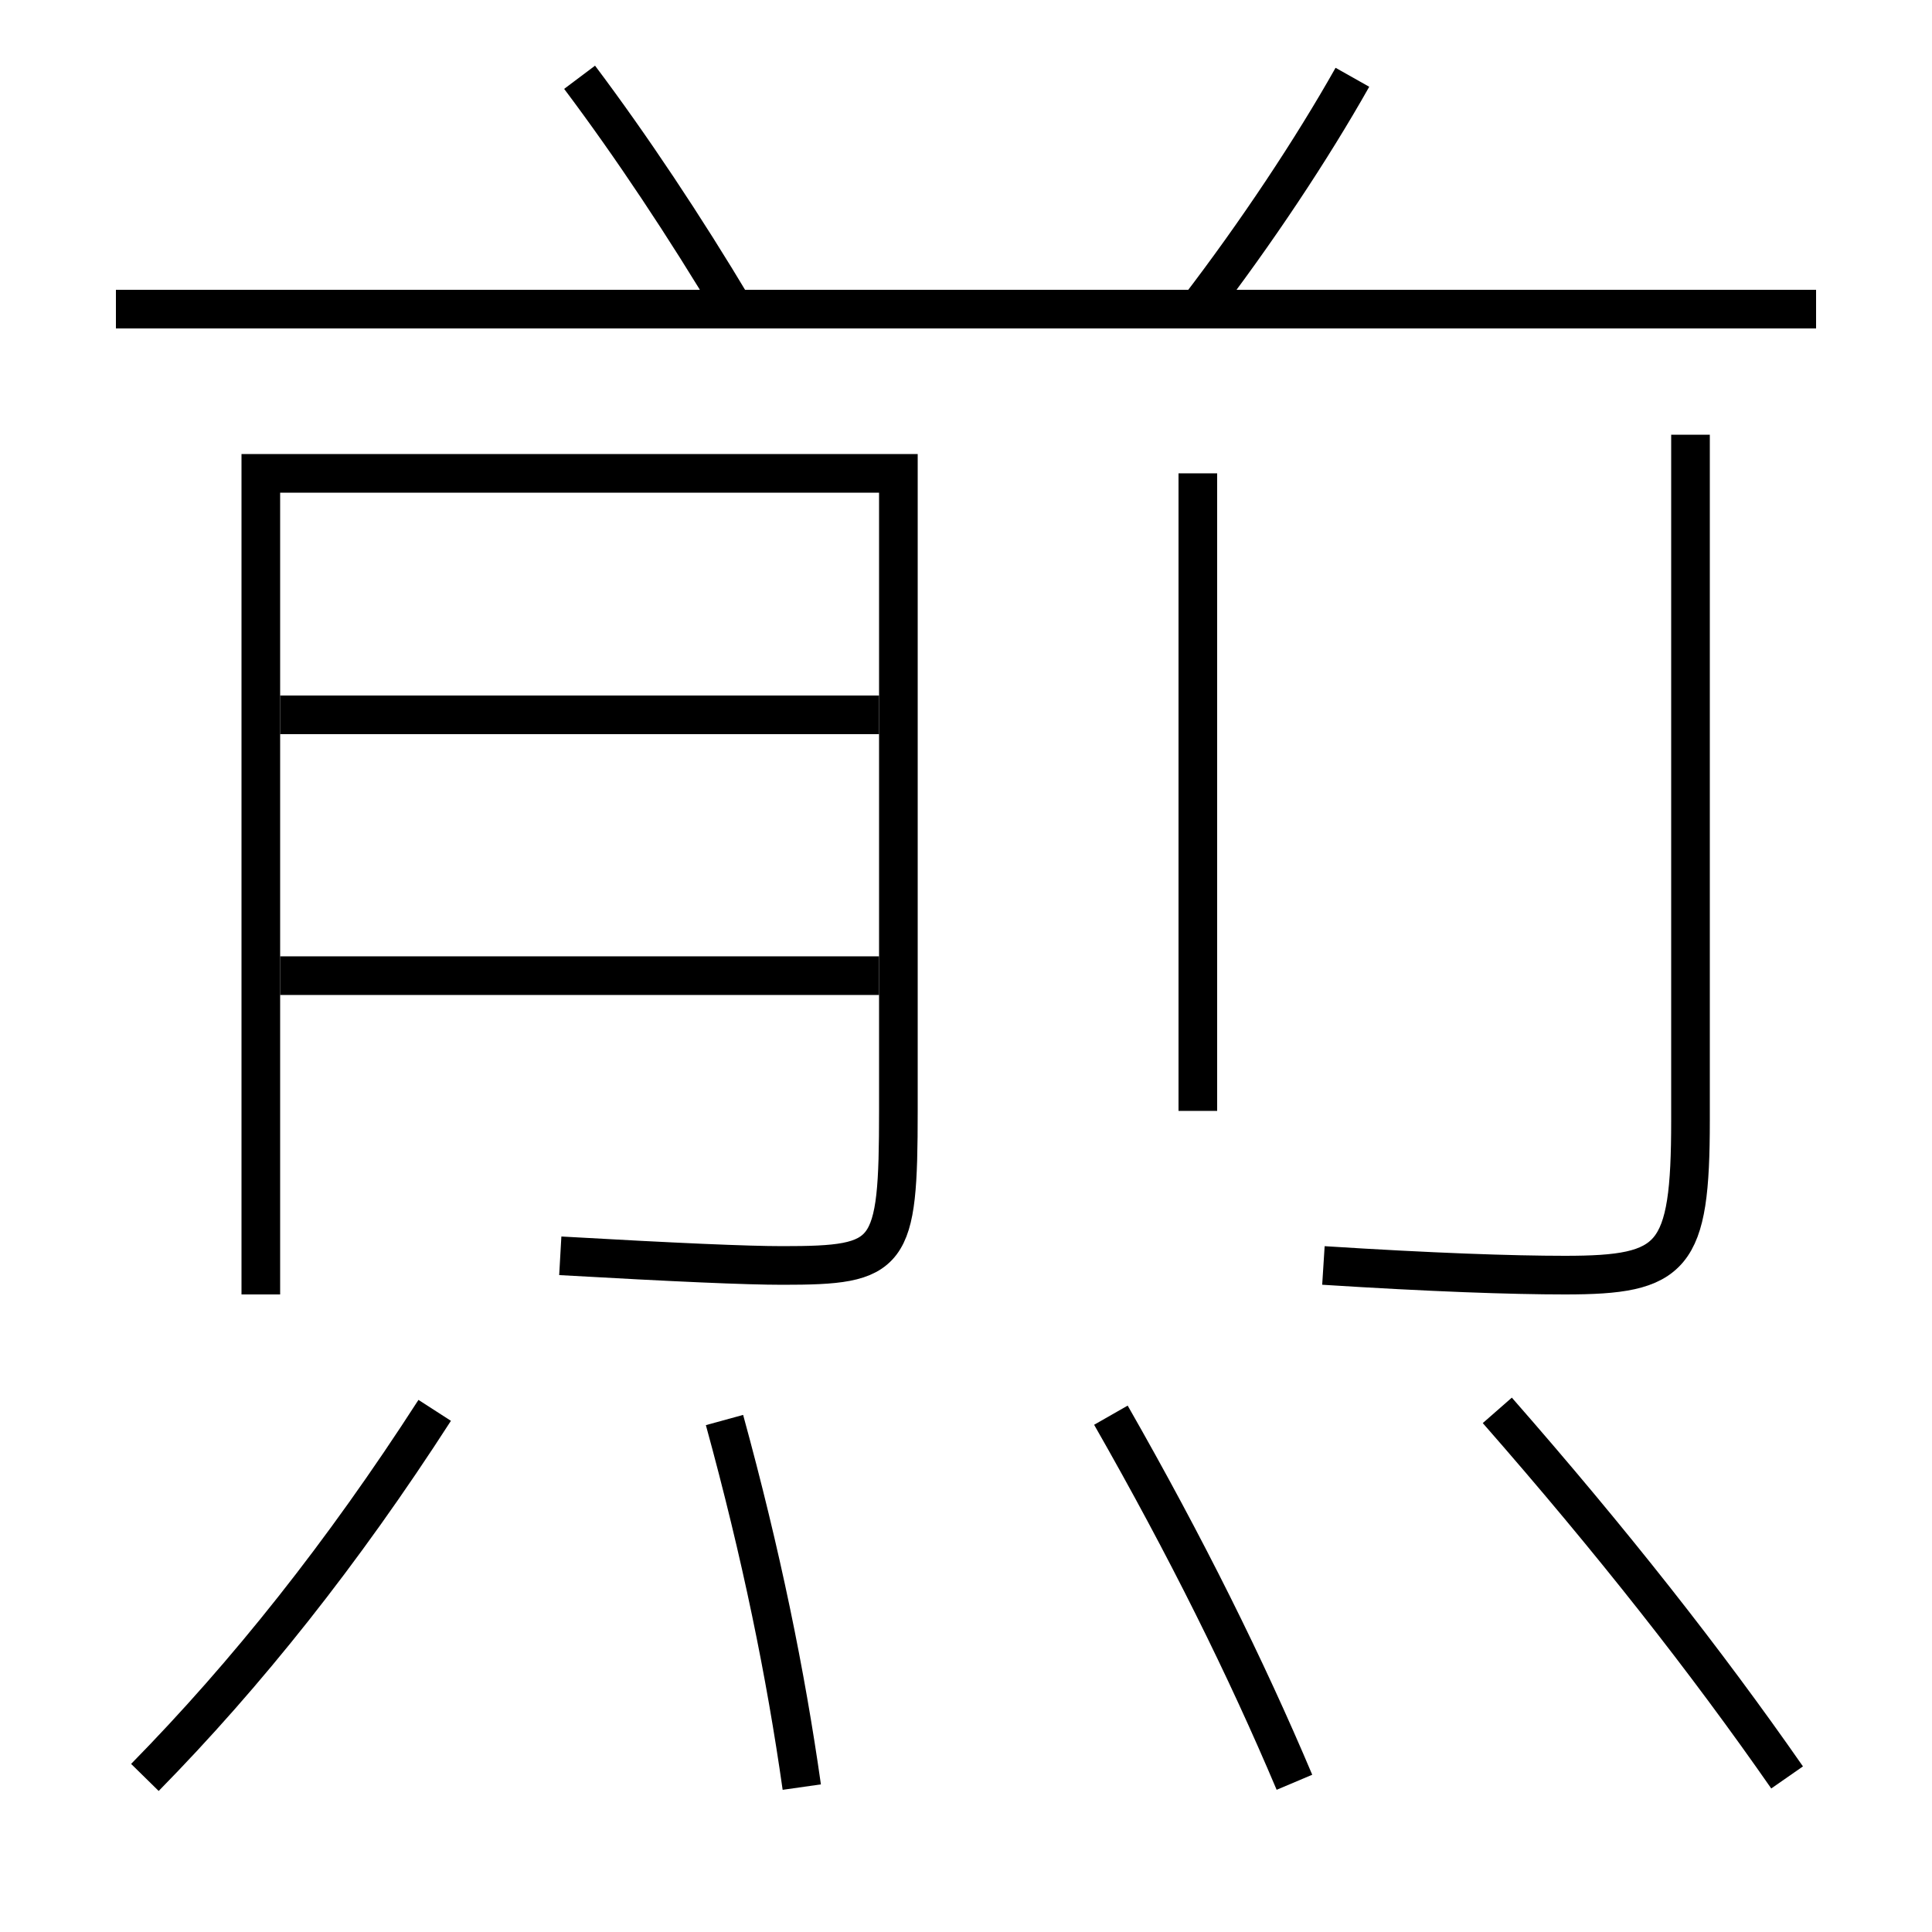 <?xml version='1.0' encoding='utf-8'?>
<svg xmlns="http://www.w3.org/2000/svg" height="100px" version="1.0" viewBox="0 0 100 100" width="100px" x="0px" y="0px">
<line fill="none" stroke="#000000" stroke-width="2" x1="6" x2="94" y1="16" y2="16" /><line fill="none" stroke="#000000" stroke-width="2" x1="14.5" x2="45.5" y1="37" y2="37" /><line fill="none" stroke="#000000" stroke-width="2" x1="14.5" x2="45.5" y1="50.5" y2="50.5" /><line fill="none" stroke="#000000" stroke-width="2" x1="62" x2="62" y1="57.5" y2="24.5" /><path d="M38,16 c-2.549,-4.268 -5.327,-8.442 -8,-12" fill="none" stroke="#000000" stroke-width="2" /><path d="M62,16 c3.028,-3.949 5.896,-8.267 8,-12" fill="none" stroke="#000000" stroke-width="2" /><path d="M92.5,92 c-4.201,-6.038 -9.068,-12.229 -15,-19" fill="none" stroke="#000000" stroke-width="2" /><path d="M67,92.25 c-2.518,-5.955 -5.578,-12.132 -9.5,-19" fill="none" stroke="#000000" stroke-width="2" /><path d="M41.5,92.5 c-0.834,-5.872 -2.088,-12.033 -4,-19" fill="none" stroke="#000000" stroke-width="2" /><path d="M7.5,92 c5.269,-5.368 10.214,-11.575 15,-19" fill="none" stroke="#000000" stroke-width="2" /><path d="M13.5,67 v-42.5 h33.0 v33.0 c0,7.567 -0.385,8 -6,8 c-1.855,0 -5.498,-0.159 -11.5,-0.5" fill="none" stroke="#000000" stroke-width="2" /><path d="M87.5,22.5 v35.5 c0,7.13 -0.867,8 -6.5,8 c-2.75,0 -6.917,-0.144 -12.5,-0.5" fill="none" stroke="#000000" stroke-width="2" /></svg>